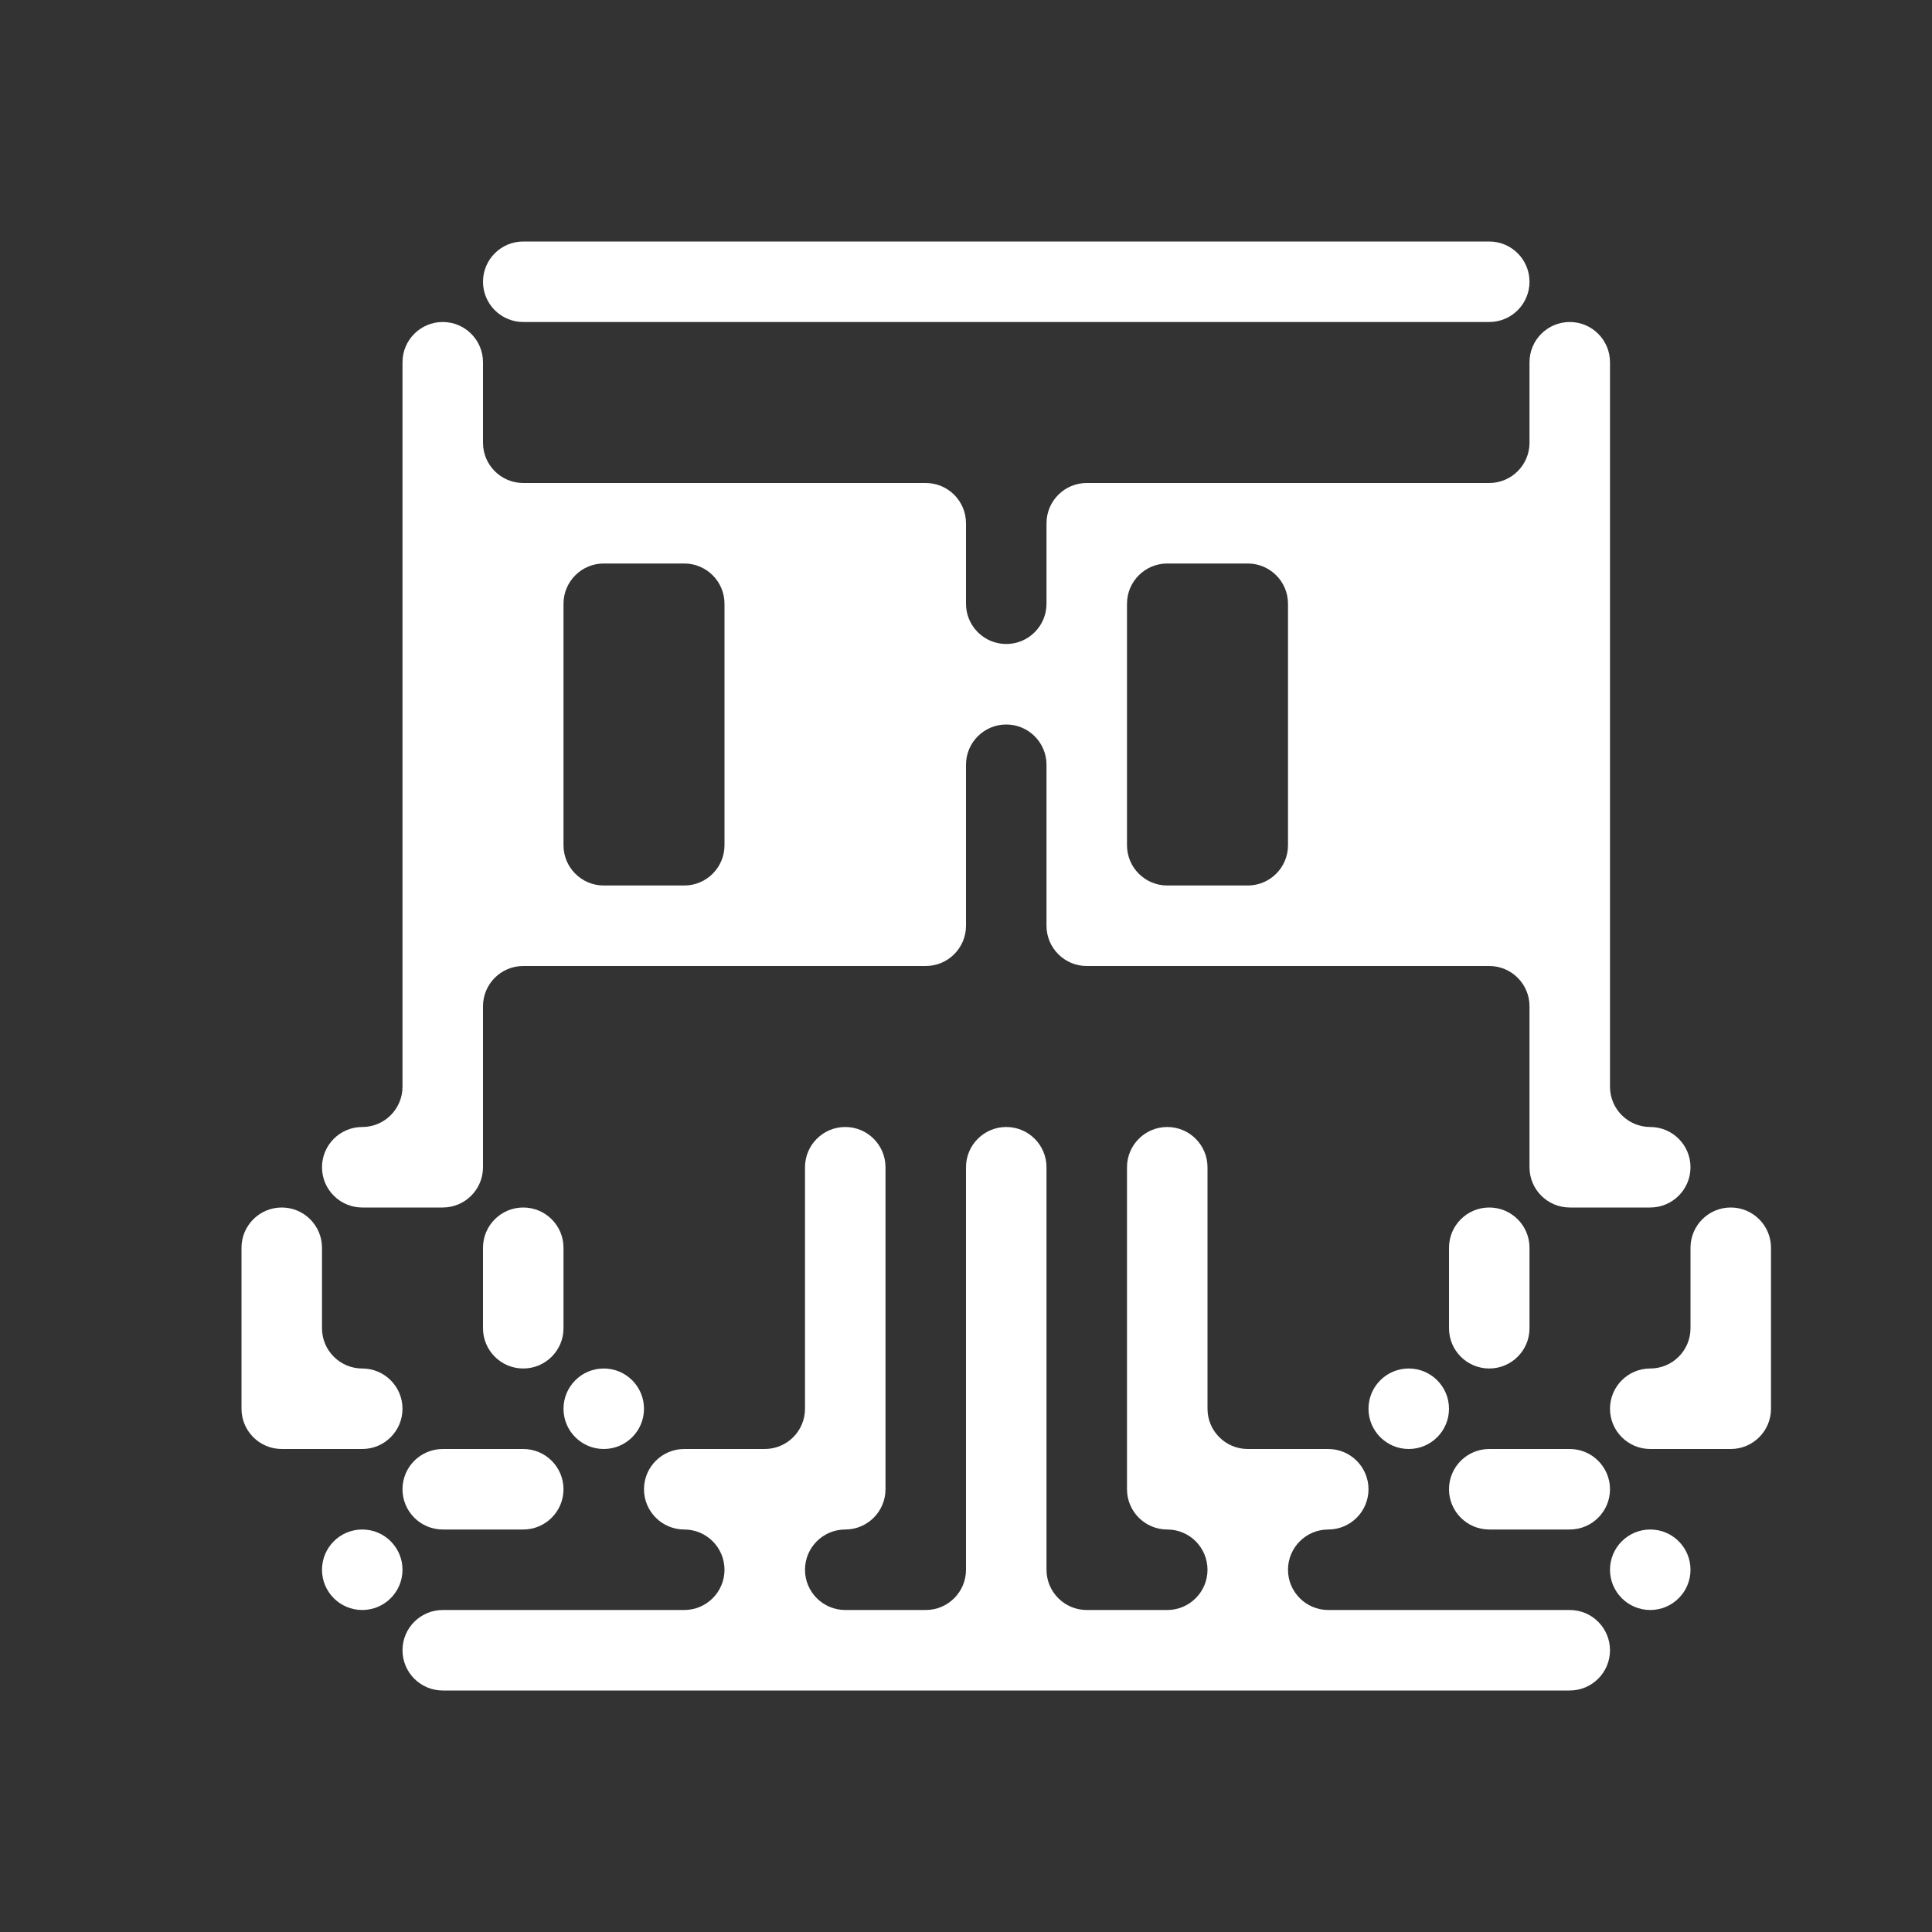 <svg width="24" height="24" viewBox="0 0 24 24" fill="none" xmlns="http://www.w3.org/2000/svg">
<rect x="0" y="0" width="24" height="24" fill="#333333" stroke="none"/>
<path fill-rule="evenodd" clip-rule="evenodd" d="M7 3H6.5C6.224 3 6 3.224 6 3.5V3.5C6 3.776 6.224 4 6.5 4H7H8H9H10H11H12H13H14H15H16H17H18H18.5C18.776 4 19 3.776 19 3.5V3.5C19 3.224 18.776 3 18.5 3H18H17H16H15H14H13H12H11H10H9H8H7ZM5.5 4V4C5.224 4 5 4.224 5 4.5V5V6V7V8V9V10V11V12V13V13.5C5 13.776 4.776 14 4.5 14V14C4.224 14 4 14.224 4 14.5V14.5C4 14.776 4.224 15 4.5 15H5H5.5C5.776 15 6 14.776 6 14.5V14V13V12.5C6 12.224 6.224 12 6.5 12H7H8H9H10H11H11.5C11.776 12 12 11.776 12 11.5V11V10V9.5C12 9.224 12.224 9 12.5 9V9C12.776 9 13 9.224 13 9.5V10V11V11.5C13 11.776 13.224 12 13.5 12H14H15H16H17H18H18.5C18.776 12 19 12.224 19 12.5V13V14V14.5C19 14.776 19.224 15 19.5 15H20H20.5C20.776 15 21 14.776 21 14.5V14.5C21 14.224 20.776 14 20.5 14V14C20.224 14 20 13.776 20 13.5V13V12V11V10V9V8V7V6V5V4.5C20 4.224 19.776 4 19.5 4V4C19.224 4 19 4.224 19 4.5V5V5.5C19 5.776 18.776 6 18.5 6H18H17H16H15H14H13.5C13.224 6 13 6.224 13 6.5V7V7.5C13 7.776 12.776 8 12.5 8V8C12.224 8 12 7.776 12 7.5V7V6.5C12 6.224 11.776 6 11.5 6H11H10H9H8H7H6.5C6.224 6 6 5.776 6 5.5V5V4.5C6 4.224 5.776 4 5.5 4ZM15 7H14.5C14.224 7 14 7.224 14 7.5V8V9V10V10.5C14 10.776 14.224 11 14.5 11H15H15.5C15.776 11 16 10.776 16 10.5V10V9V8V7.5C16 7.224 15.776 7 15.5 7H15ZM8 7H8.5C8.776 7 9 7.224 9 7.5V8V9V10V10.5C9 10.776 8.776 11 8.5 11H8H7.5C7.224 11 7 10.776 7 10.5V10V9V8V7.5C7 7.224 7.224 7 7.5 7H8ZM12 14.5C12 14.224 12.224 14 12.5 14V14C12.776 14 13 14.224 13 14.5V15V16V17V18V19V19.5C13 19.776 13.224 20 13.5 20H14H14.5C14.776 20 15 19.776 15 19.5V19.5C15 19.224 14.776 19 14.5 19V19C14.224 19 14 18.776 14 18.5V18V17V16V15V14.5C14 14.224 14.224 14 14.5 14V14C14.776 14 15 14.224 15 14.5V15V16V17V17.5C15 17.776 15.224 18 15.5 18H16H16.5C16.776 18 17 18.224 17 18.5V18.5C17 18.776 16.776 19 16.5 19V19C16.224 19 16 19.224 16 19.5V19.5C16 19.776 16.224 20 16.5 20H17H18H19H19.5C19.776 20 20 20.224 20 20.5V20.5C20 20.776 19.776 21 19.5 21H19H18H17H16H15H14H13H12H11H10H9H8H7H6H5.5C5.224 21 5 20.776 5 20.5V20.5C5 20.224 5.224 20 5.5 20H6H7H8H8.5C8.776 20 9 19.776 9 19.5V19.5C9 19.224 8.776 19 8.5 19V19C8.224 19 8 18.776 8 18.5V18.5C8 18.224 8.224 18 8.5 18H9H9.5C9.776 18 10 17.776 10 17.5V17V16V15V14.5C10 14.224 10.224 14 10.5 14V14C10.776 14 11 14.224 11 14.5V15V16V17V18V18.5C11 18.776 10.776 19 10.5 19V19C10.224 19 10 19.224 10 19.5V19.5C10 19.776 10.224 20 10.5 20H11H11.5C11.776 20 12 19.776 12 19.5V19V18V17V16V15V14.5ZM7.5 17C7.224 17 7 17.224 7 17.5C7 17.776 7.224 18 7.5 18C7.776 18 8 17.776 8 17.5V17.5C8 17.224 7.776 17 7.5 17V17ZM18 17.5C18 17.224 17.776 17 17.5 17V17C17.224 17 17 17.224 17 17.5V17.5C17 17.776 17.224 18 17.5 18C17.776 18 18 17.776 18 17.5V17.5ZM6.5 17C6.776 17 7 16.776 7 16.5V16V15.5C7 15.224 6.776 15 6.5 15V15C6.224 15 6 15.224 6 15.5V16V16.5C6 16.776 6.224 17 6.5 17V17ZM18 16V16.5C18 16.776 18.224 17 18.5 17V17C18.776 17 19 16.776 19 16.5V16V15.5C19 15.224 18.776 15 18.5 15V15C18.224 15 18 15.224 18 15.5V16ZM5 18.5C5 18.224 5.224 18 5.5 18H6H6.5C6.776 18 7 18.224 7 18.5V18.5C7 18.776 6.776 19 6.5 19H6H5.5C5.224 19 5 18.776 5 18.5V18.5ZM19.5 19H19H18.5C18.224 19 18 18.776 18 18.5V18.5C18 18.224 18.224 18 18.5 18H19H19.5C19.776 18 20 18.224 20 18.5V18.5C20 18.776 19.776 19 19.5 19ZM4 19.5C4 19.224 4.224 19 4.5 19V19C4.776 19 5 19.224 5 19.5C5 19.776 4.776 20 4.5 20V20C4.224 20 4 19.776 4 19.5V19.5ZM20 19.5V19.5C20 19.224 20.224 19 20.5 19V19C20.776 19 21 19.224 21 19.5V19.5C21 19.776 20.776 20 20.5 20V20C20.224 20 20 19.776 20 19.5ZM4 16.5C4 16.776 4.224 17 4.5 17V17C4.776 17 5 17.224 5 17.5V17.5C5 17.776 4.776 18 4.5 18H4H3.5C3.224 18 3 17.776 3 17.5V17V16V15.5C3 15.224 3.224 15 3.5 15V15C3.776 15 4 15.224 4 15.5V16V16.5ZM20 17.5C20 17.224 20.224 17 20.5 17V17C20.776 17 21 16.776 21 16.5V16V15.5C21 15.224 21.224 15 21.5 15V15C21.776 15 22 15.224 22 15.5V16V17V17.5C22 17.776 21.776 18 21.5 18H21H20.5C20.224 18 20 17.776 20 17.5V17.5Z" fill="white"/>
</svg>
